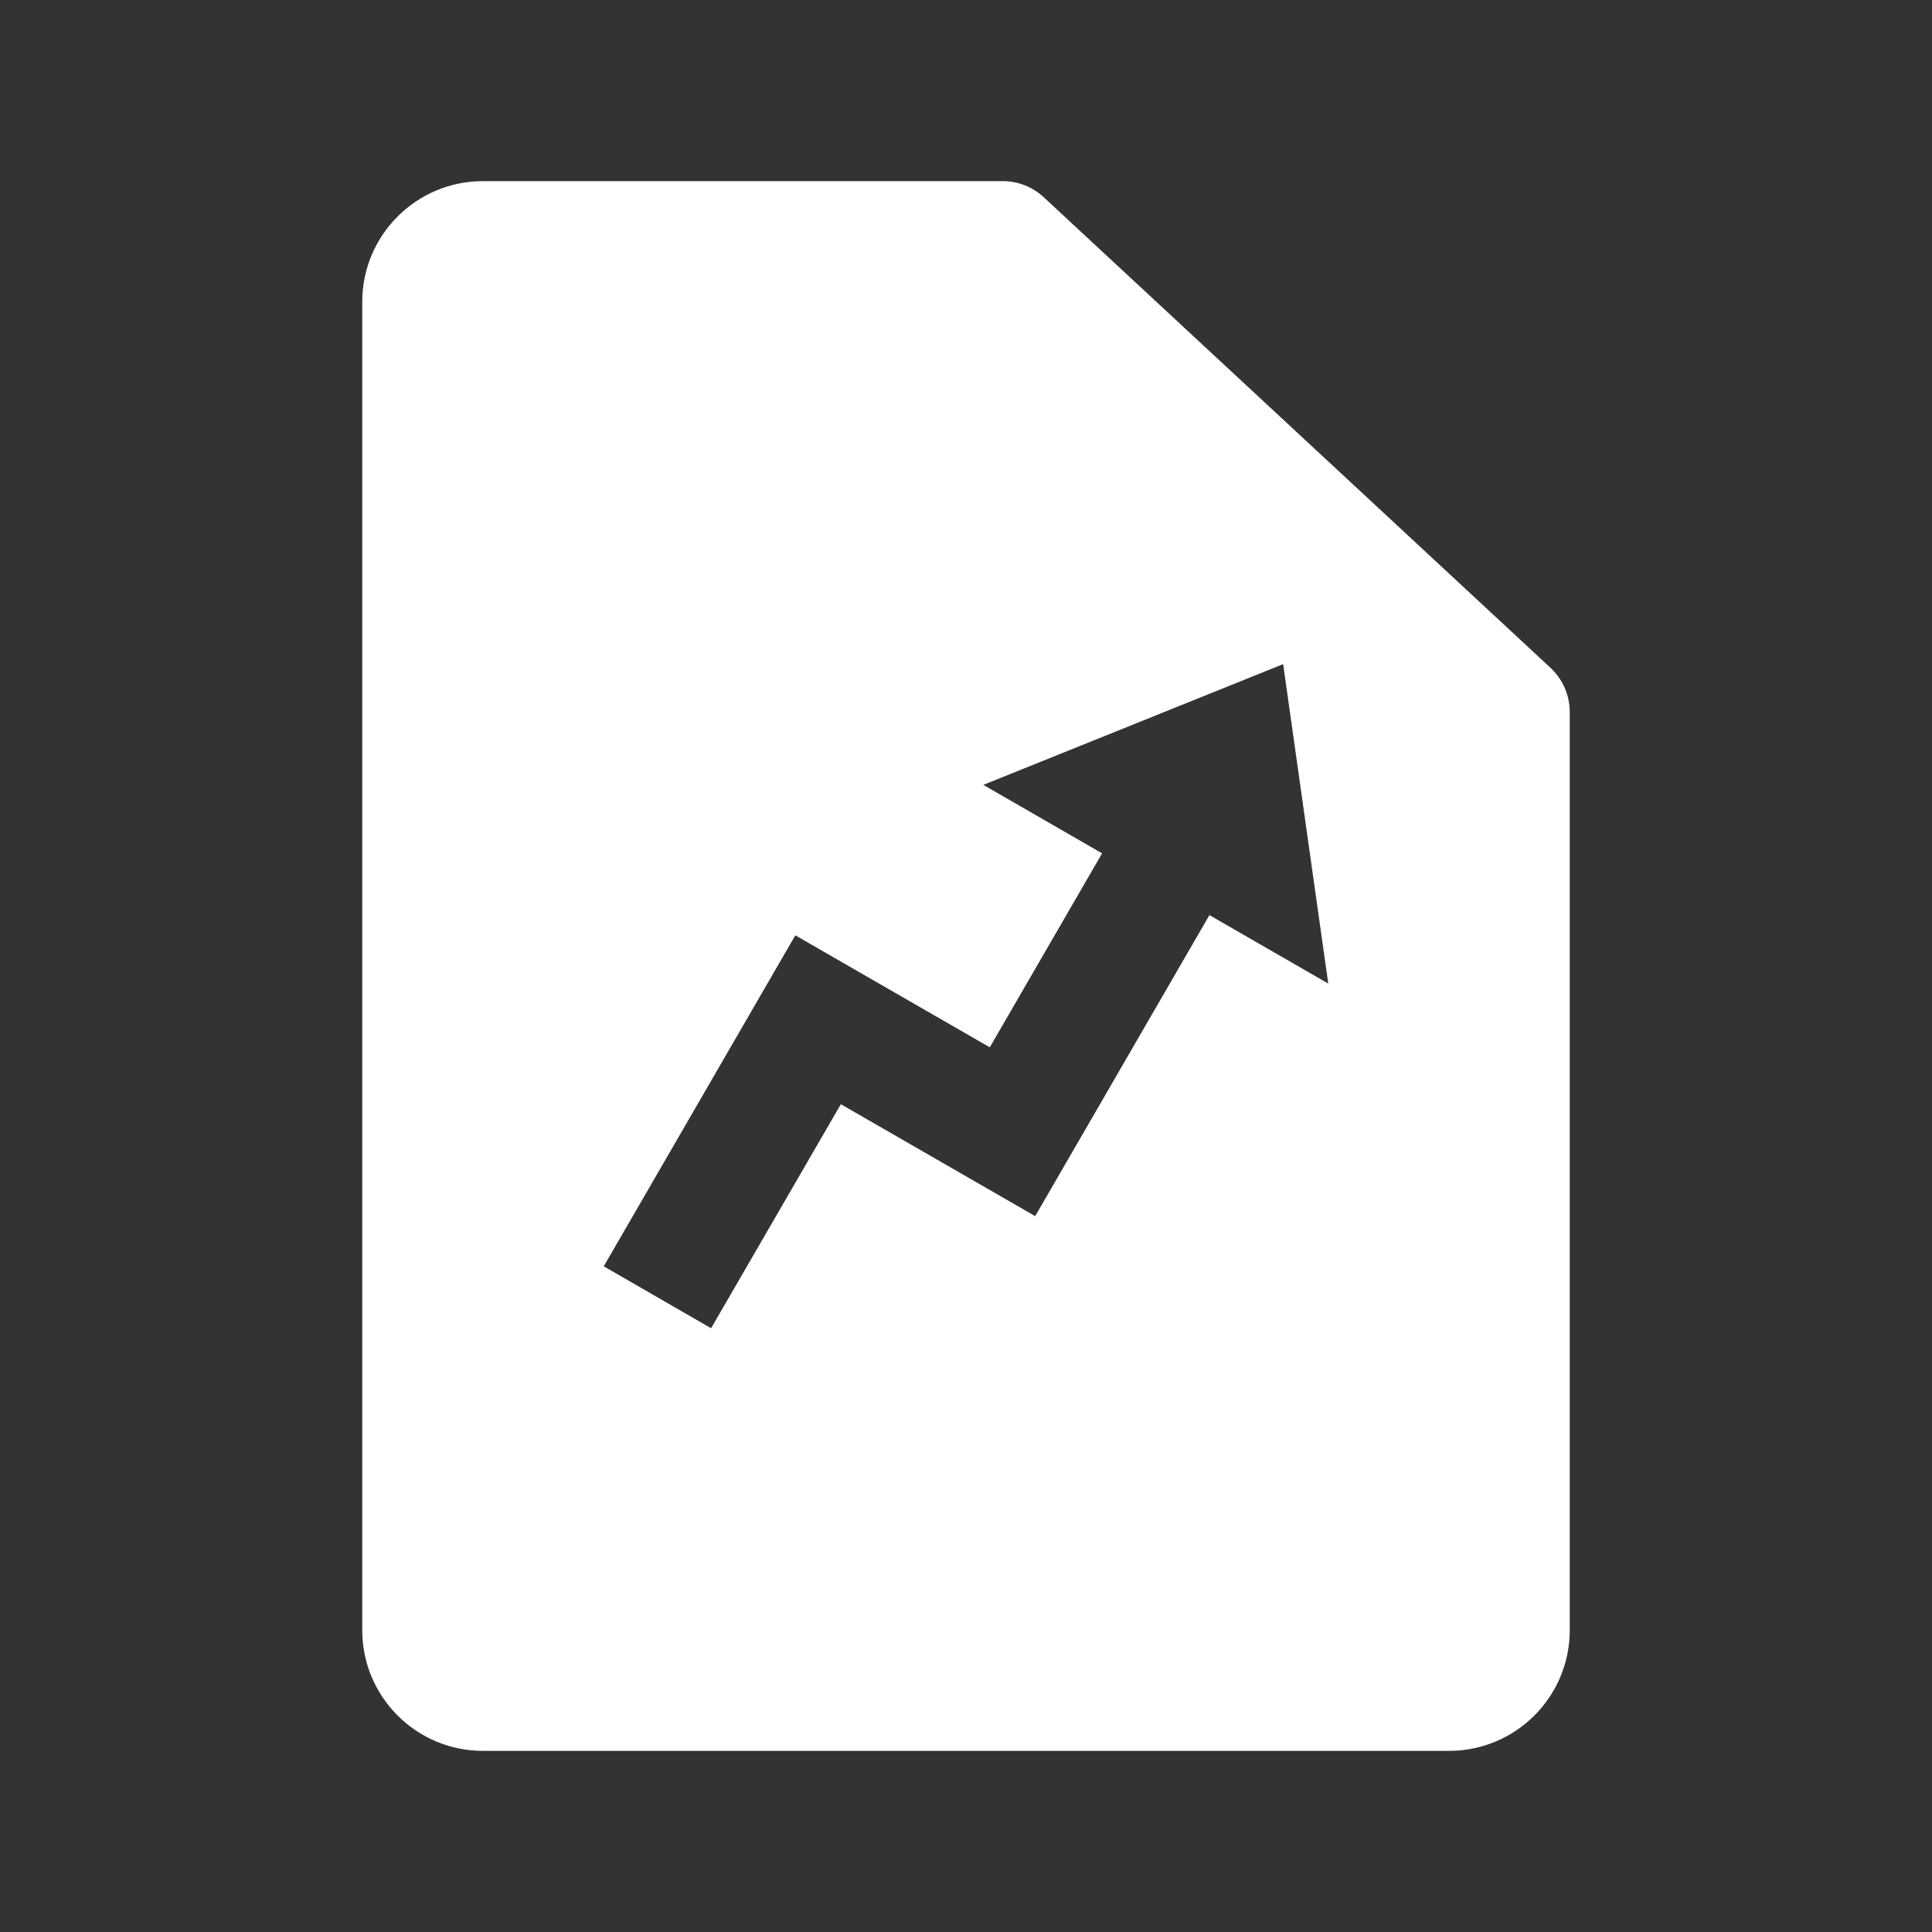 <svg width="32" height="32" viewBox="0 0 32 32" fill="none" xmlns="http://www.w3.org/2000/svg">
<rect x="0" y="0" width="32" height="32" fill="#333333" stroke="none"/>
<path fill-rule="evenodd" clip-rule="evenodd" d="M8 3C6.895 3 6 3.895 6 5V27C6 28.105 6.895 29 8 29H24C25.105 29 26 28.105 26 27V11.793C26 11.515 25.884 11.25 25.68 11.06L17.288 3.267C17.103 3.095 16.86 3 16.607 3H8ZM22 16.291L21.253 11L16.287 13L18.254 14.134L16.394 17.347L13.173 15.492L10 20.974L11.778 22L13.927 18.289L17.146 20.143L20.032 15.157L22 16.291Z" fill="white"/>
</svg>
